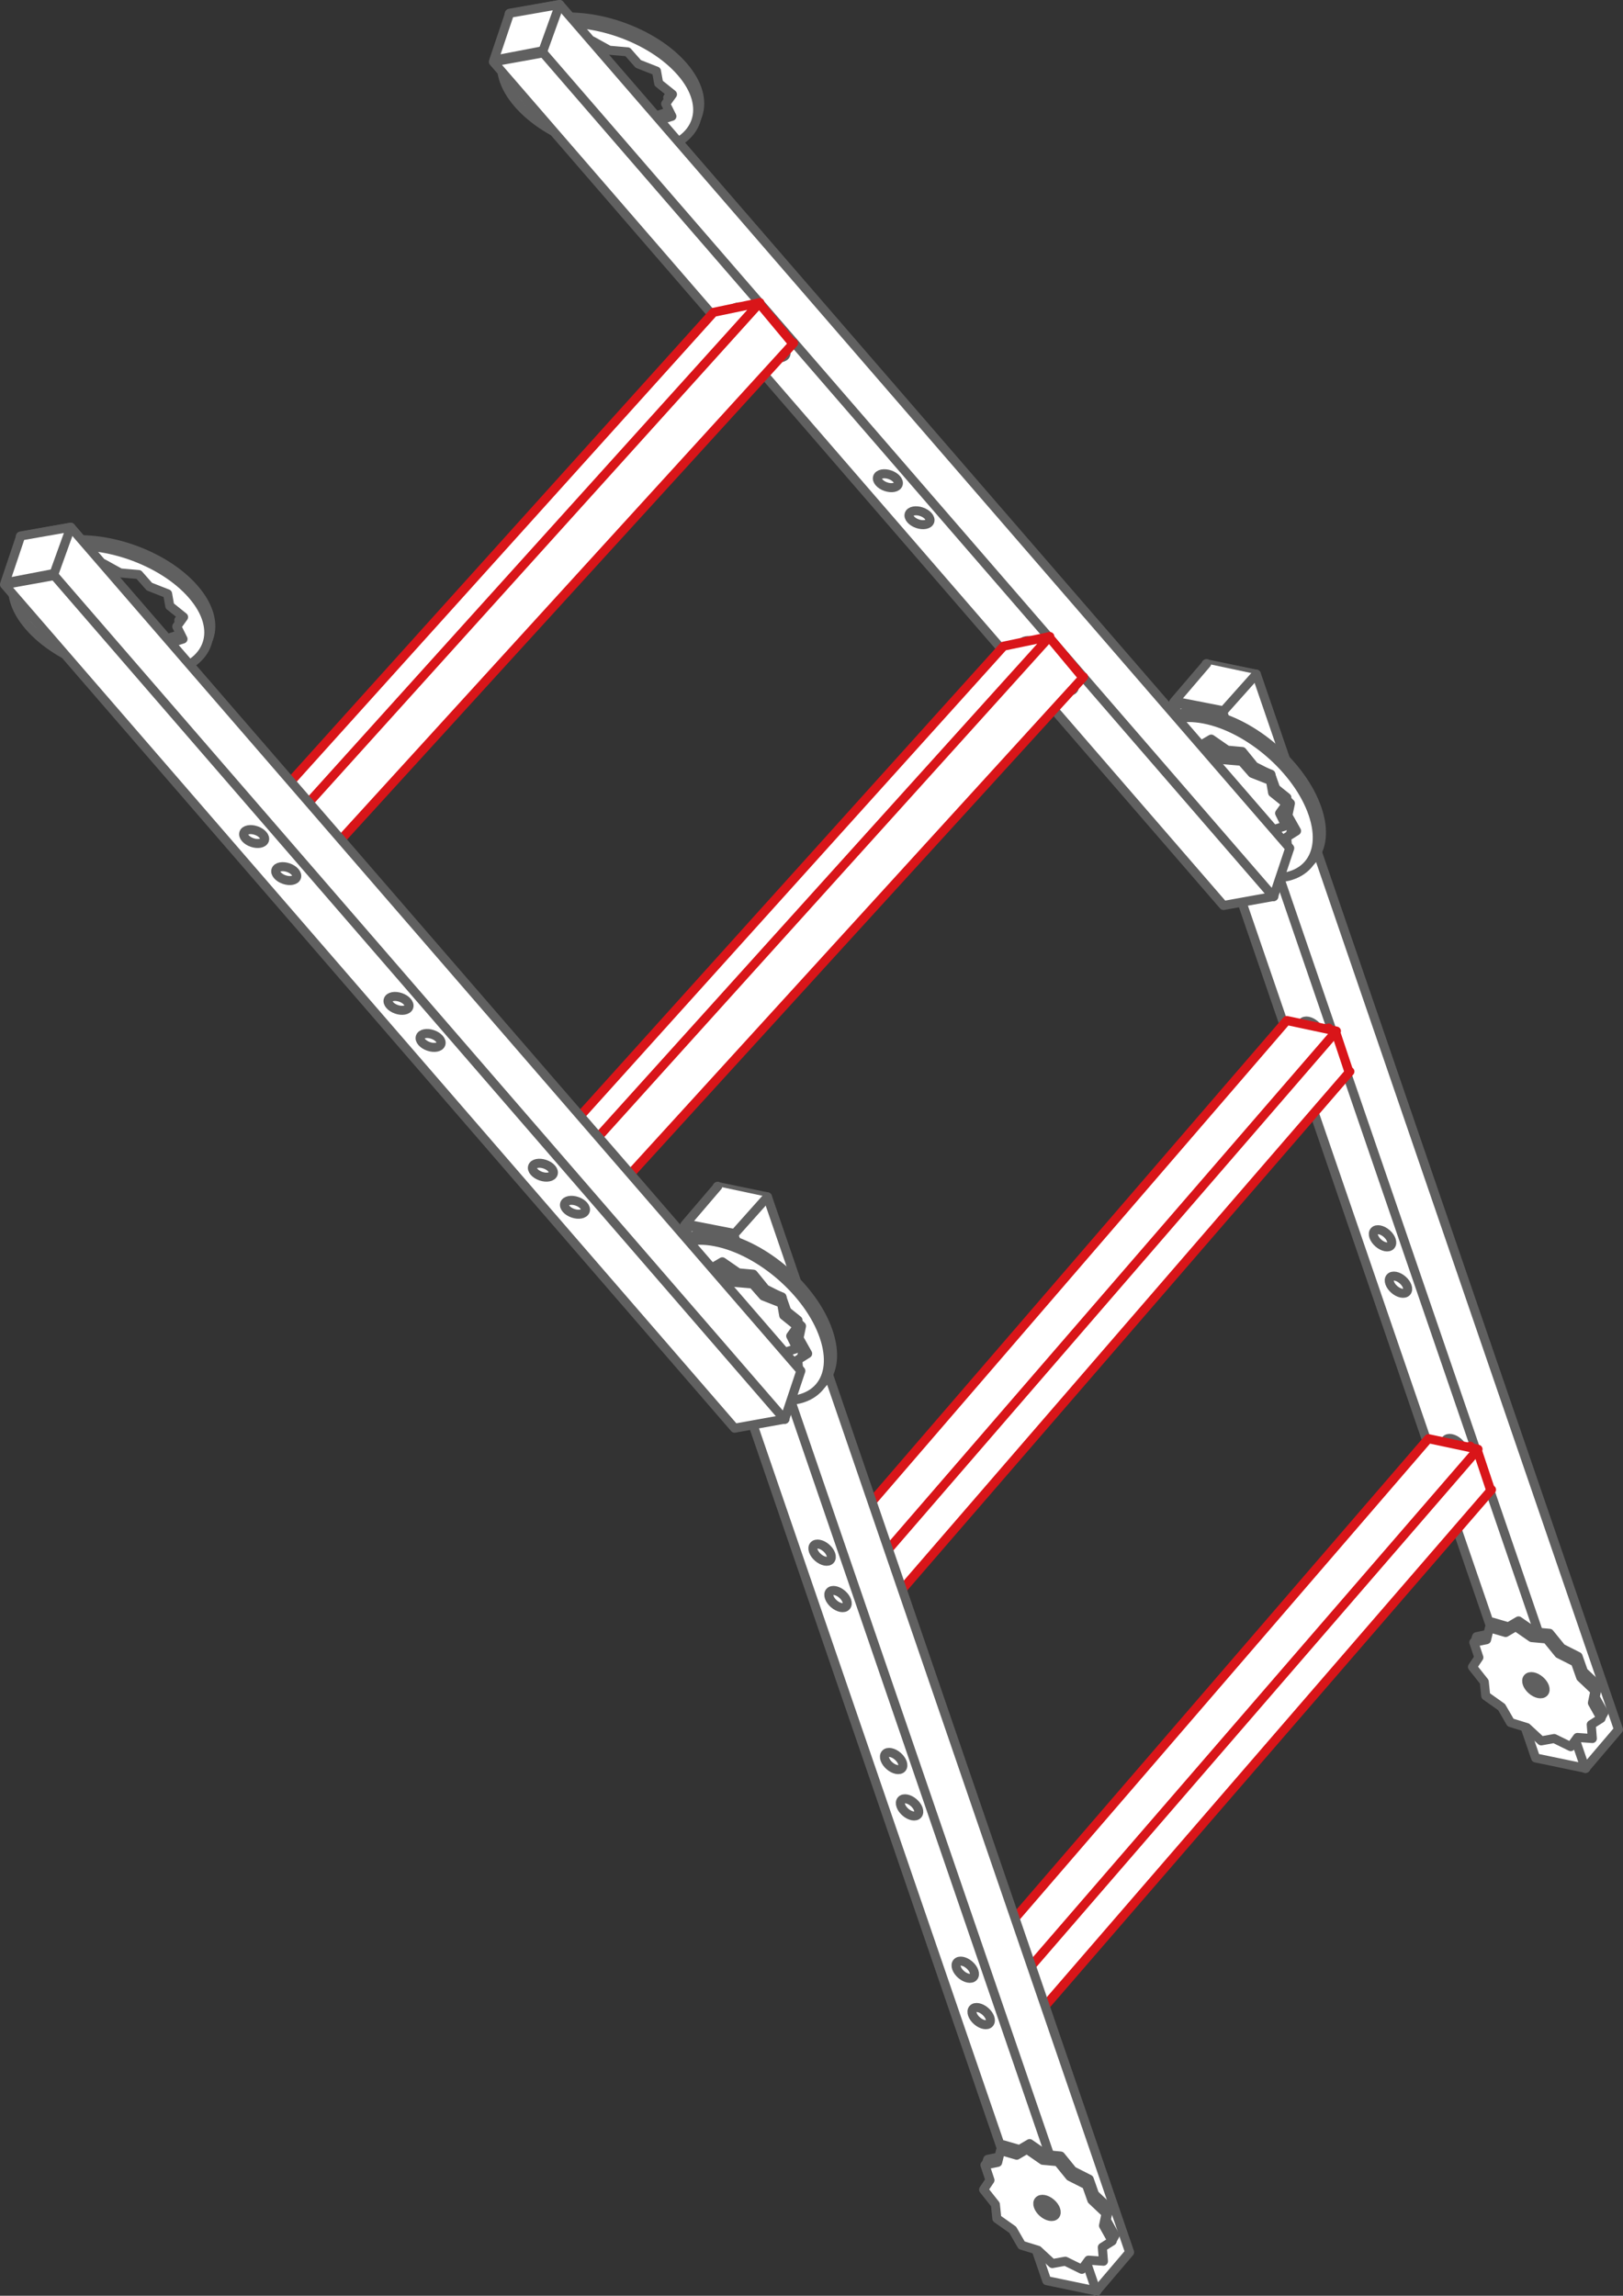<svg xmlns="http://www.w3.org/2000/svg" viewBox="0 0 539.444 762.906"><rect x="0" y="0" width="539.444" height="762.906" fill="#333333" stroke="none"/><defs><style>.a,.c{fill:#fff;}.a,.b{stroke:#606060;}.a,.b,.c,.d{stroke-linecap:round;stroke-linejoin:round;stroke-width:3px;}.b,.d{fill:none;}.c,.d{stroke:#d91519;}</style></defs><title>refuerzo_iso</title><polygon class="a" points="527.078 587.645 510.4 584.191 390.034 233.488 406.712 236.942 527.078 587.645"/><polygon class="a" points="526.902 587.705 537.944 574.737 417.578 224.035 400.9 220.58 526.902 587.705"/><polyline class="a" points="417.578 224.034 406.705 236.217 390.377 233.027 401.075 220.52"/><ellipse class="b" cx="409.272" cy="265.1" rx="2.095" ry="3.628" transform="translate(-59.442 399.596) rotate(-48.943)"/><path class="a" d="M401.698,237.327c-14.97-2.925-23.091,6.398-18.14,20.825s21.1,28.493,36.07,31.418,23.091-6.398,18.14-20.825S416.667,240.252,401.698,237.327ZM432.33,274.47l-3.276,2.068.373,4.625-4.957-.356-2.223,3.053-5.503-2.698-4.309.781-4.789-4.423-5.409-1.67-2.976-5.134-5.269-3.738-.483-4.669-3.922-4.95,2.122-3.135-1.677-5.028,4.24-.882.952-3.954,5.387,1.573,3.364-1.974,5.3,3.667,5.005.458,3.999,4.921,5.499,2.785,1.782,5.048,4.733,4.474-.844,4.019Z"/><path class="a" d="M400.307,238.978c-14.97-2.925-23.091,6.398-18.14,20.825s21.1,28.493,36.07,31.418,23.091-6.398,18.14-20.825S415.276,241.904,400.307,238.978Zm30.632,37.143-3.276,2.068.373,4.625-4.958-.356-2.223,3.053-5.503-2.698-4.309.781-4.789-4.423-5.409-1.67-2.976-5.134-5.269-3.738-.483-4.669-3.922-4.95,2.122-3.135-1.677-5.028,4.24-.882.952-3.954,5.387,1.573,3.364-1.974,5.3,3.667,5.005.458,3.999,4.921,5.498,2.785,1.782,5.048,4.733,4.474-.844,4.019Z"/><ellipse class="b" cx="435.719" cy="342.157" rx="2.095" ry="3.628" transform="translate(-108.471 445.984) rotate(-48.943)"/><ellipse class="b" cx="441.009" cy="357.568" rx="2.095" ry="3.628" transform="matrix(0.657, -0.754, 0.754, 0.657, -118.276, 455.262)"/><ellipse class="b" cx="459.522" cy="411.508" rx="2.095" ry="3.628" transform="translate(-152.597 487.733) rotate(-48.943)"/><ellipse class="b" cx="464.811" cy="426.92" rx="2.095" ry="3.628" transform="translate(-162.403 497.011) rotate(-48.943)"/><ellipse class="b" cx="483.324" cy="480.86" rx="2.095" ry="3.628" transform="translate(-196.723 529.482) rotate(-48.943)"/><ellipse class="b" cx="488.613" cy="496.271" rx="2.095" ry="3.628" transform="translate(-206.529 538.76) rotate(-48.943)"/><polyline class="a" points="490.093 545.967 490.779 543.884 495.019 543.002 495.972 539.048 501.359 540.621 504.723 538.647 510.023 542.314 515.028 542.772 519.026 547.693 524.525 550.478 526.307 555.527 531.04 560.001 530.196 564.019 533.079 569.158 532.236 570.655"/><polygon class="a" points="503.803 540.529 509.103 544.196 514.108 544.654 518.106 549.575 523.605 552.36 525.386 557.408 530.12 561.883 529.275 565.901 532.159 571.04 528.883 573.108 529.256 577.733 524.298 577.378 522.075 580.43 516.572 577.732 512.262 578.513 507.474 574.09 502.065 572.42 499.088 567.286 493.819 563.547 493.337 558.878 489.414 553.928 491.536 550.794 489.859 545.766 494.099 544.884 495.052 540.93 500.439 542.503 503.803 540.529"/><ellipse class="b" cx="510.492" cy="560.018" rx="2.095" ry="3.628" transform="translate(-247.089 577.136) rotate(-48.943)"/><path class="b" d="M512.614,561.639a5.671,5.671,0,0,1-3.869-3.37"/><ellipse class="b" cx="199.298" cy="29.225" rx="2.095" ry="3.628" transform="translate(106.403 207.955) rotate(-70.879)"/><path class="a" d="M181.897,6.292c-14.979,2.879-19.029,14.561-9.047,26.094s30.217,18.548,45.196,15.669,19.029-14.561,9.047-26.094S196.875,3.413,181.897,6.292Zm42.29,23.011L221.92,32.445l2.074,4.151-4.731,1.522-.922,3.662-6.113-.447-3.706,2.334-6.094-2.313-5.641.471-4.679-3.65-6.284-1.499-2.192-4.151-5.487-3.126.797-3.7L175.508,21.66l3.604-2.402-.594-4.023,5.585-.554,2.383-3.088,6.286,1.422,4.813-1.445,5.548,3.071,6.141.53,3.538,4.017,6.062,2.382.718,4.043Z"/><path class="a" d="M181.224,8.344c-14.979,2.879-19.029,14.561-9.047,26.094s30.217,18.548,45.196,15.669,19.029-14.561,9.047-26.094S196.202,5.465,181.224,8.344Zm42.29,23.011-2.266,3.143,2.074,4.151L218.59,40.17l-.922,3.662-6.113-.447-3.706,2.334-6.094-2.313-5.641.471-4.679-3.65-6.284-1.499-2.192-4.151L177.471,31.45l.797-3.7-3.434-4.038,3.604-2.402-.594-4.023,5.585-.554,2.383-3.088,6.286,1.422,4.813-1.445,5.548,3.071,6.141.529,3.538,4.017,6.062,2.382.718,4.043Z"/><polyline class="a" points="379.19 259.566 379.049 257.377 382.653 254.975 382.059 250.952 387.644 250.398 390.027 247.31 396.313 248.732 401.126 247.287 406.674 250.358 412.815 250.888 416.353 254.905 422.415 257.287 423.134 261.33 427.728 265.019 427.506 266.723"/><polygon class="a" points="389.876 249.4 396.163 250.821 400.976 249.377 406.524 252.448 412.665 252.977 416.203 256.994 422.265 259.377 422.983 263.42 427.577 267.109 425.311 270.251 427.385 274.402 422.653 275.924 421.732 279.586 415.619 279.139 411.913 281.473 405.819 279.16 400.178 279.631 395.499 275.981 389.215 274.481 387.023 270.331 381.535 267.204 382.332 263.504 378.898 259.467 382.502 257.064 381.909 253.041 387.493 252.487 389.876 249.4"/><ellipse class="b" cx="403.362" cy="264.979" rx="2.095" ry="3.628" transform="translate(20.875 559.29) rotate(-70.879)"/><path class="b" d="M405.936,265.69a5.671,5.671,0,0,1-4.848-1.681"/><polygon class="a" points="423.418 297.881 406.657 300.908 163.994 20.56 180.755 17.533 423.418 297.881"/><polygon class="a" points="423.278 298.002 428.676 281.848 186.013 1.501 169.252 4.527 423.278 298.002"/><polygon class="a" points="186.013 1.5 180.478 16.863 164.14 20.003 169.392 4.405 186.013 1.5"/><ellipse class="b" cx="246.967" cy="104.294" rx="2.095" ry="3.628" transform="translate(67.529 303.474) rotate(-70.879)"/><ellipse class="b" cx="257.631" cy="116.614" rx="2.095" ry="3.628" transform="matrix(0.328, -0.945, 0.945, 0.328, 63.06, 321.833)"/><ellipse class="b" cx="294.954" cy="159.733" rx="2.095" ry="3.628" transform="matrix(0.328, -0.945, 0.945, 0.328, 47.417, 386.091)"/><ellipse class="b" cx="305.618" cy="172.053" rx="2.095" ry="3.628" transform="translate(42.948 404.451) rotate(-70.879)"/><ellipse class="b" cx="342.94" cy="215.172" rx="2.095" ry="3.628" transform="translate(27.305 468.71) rotate(-70.879)"/><ellipse class="b" cx="353.604" cy="227.492" rx="2.095" ry="3.628" transform="translate(22.836 487.069) rotate(-70.879)"/><polyline class="c" points="495.739 495.047 336.941 678.69 320.613 675.499 488.7 480.577"/><polygon class="c" points="491.257 481.599 332.458 665.242 316.13 662.051 474.754 478.085 491.257 481.599"/><polygon class="c" points="337.413 678.932 332.93 665.484 316.12 662.122 320.603 675.57 337.413 678.932"/><line class="d" x1="490.942" y1="481.698" x2="495.424" y2="495.146"/><polyline class="c" points="448.672 356.086 289.873 539.729 273.545 536.539 441.633 341.617"/><polygon class="c" points="444.19 342.639 285.391 526.281 269.063 523.091 427.687 339.125 444.19 342.639"/><polygon class="c" points="290.346 539.972 285.863 526.524 269.053 523.162 273.536 536.61 290.346 539.972"/><line class="d" x1="443.874" y1="342.738" x2="448.357" y2="356.185"/><polyline class="c" points="348.619 211.622 179.401 392.046 185.005 405.494 185.014 405.423 195.739 405.251 360.141 224.971"/><polygon class="c" points="348.934 211.523 185.005 393.167 173.808 391.975 333.552 214.733 348.934 211.523"/><polygon class="c" points="196.211 405.494 185.005 393.167 173.798 392.046 185.005 405.494 196.211 405.494"/><line class="d" x1="348.619" y1="211.622" x2="359.826" y2="225.069"/><polyline class="c" points="252.244 100.677 83.026 281.102 88.629 294.55 88.638 294.478 99.363 294.307 263.765 114.026"/><polygon class="c" points="252.559 100.579 88.629 282.222 77.432 281.031 237.177 103.788 252.559 100.579"/><polygon class="c" points="99.835 294.55 88.629 282.222 77.422 281.102 88.629 294.55 99.835 294.55"/><line class="d" x1="252.244" y1="100.677" x2="263.45" y2="114.125"/><polygon class="a" points="364.584 761.345 347.905 757.892 227.54 407.189 244.218 410.643 364.584 761.345"/><polygon class="a" points="364.408 761.406 375.45 748.438 255.084 397.735 238.406 394.281 364.408 761.406"/><polyline class="a" points="255.084 397.734 244.211 409.918 227.883 406.727 238.581 394.22"/><ellipse class="b" cx="246.778" cy="438.801" rx="2.095" ry="3.628" transform="translate(-246.189 336.679) rotate(-48.943)"/><path class="a" d="M239.204,411.027c-14.97-2.925-23.091,6.398-18.14,20.825s21.1,28.493,36.07,31.418,23.091-6.398,18.14-20.825S254.173,413.952,239.204,411.027Zm30.632,37.143-3.276,2.068.373,4.625-4.958-.356-2.223,3.053-5.503-2.698-4.31.781-4.789-4.423-5.409-1.67-2.976-5.134-5.269-3.738-.483-4.669-3.922-4.95,2.122-3.135-1.677-5.028,4.24-.882.952-3.954,5.387,1.573,3.364-1.974,5.3,3.667,5.005.458,3.999,4.921,5.498,2.785,1.782,5.048,4.733,4.474-.844,4.019Z"/><path class="a" d="M237.813,412.679c-14.97-2.925-23.091,6.398-18.14,20.825s21.1,28.493,36.07,31.418,23.091-6.398,18.14-20.825S252.782,415.604,237.813,412.679Zm30.632,37.143-3.276,2.068.373,4.625-4.957-.356-2.223,3.053-5.503-2.698-4.309.781-4.789-4.423-5.409-1.67-2.976-5.134-5.269-3.738-.483-4.669-3.922-4.95,2.122-3.135-1.677-5.028,4.24-.882.952-3.954,5.387,1.573,3.364-1.974,5.3,3.667,5.005.458,3.999,4.921,5.499,2.785,1.782,5.048,4.733,4.474-.844,4.019Z"/><ellipse class="b" cx="273.225" cy="515.858" rx="2.095" ry="3.628" transform="matrix(0.657, -0.754, 0.754, 0.657, -295.218, 383.067)"/><ellipse class="b" cx="278.515" cy="531.269" rx="2.095" ry="3.628" transform="matrix(0.657, -0.754, 0.754, 0.657, -305.024, 392.344)"/><ellipse class="b" cx="297.027" cy="585.209" rx="2.095" ry="3.628" transform="translate(-339.344 424.816) rotate(-48.943)"/><ellipse class="b" cx="302.317" cy="600.62" rx="2.095" ry="3.628" transform="translate(-349.15 434.094) rotate(-48.943)"/><ellipse class="b" cx="320.83" cy="654.56" rx="2.095" ry="3.628" transform="translate(-383.47 466.565) rotate(-48.943)"/><ellipse class="b" cx="326.119" cy="669.972" rx="2.095" ry="3.628" transform="translate(-393.276 475.843) rotate(-48.943)"/><polyline class="a" points="327.599 719.668 328.285 717.584 332.525 716.702 333.478 712.749 338.865 714.321 342.229 712.347 347.529 716.014 352.534 716.472 356.532 721.394 362.031 724.179 363.812 729.227 368.546 733.701 367.702 737.72 370.585 742.858 369.742 744.355"/><polygon class="a" points="341.309 714.229 346.609 717.896 351.614 718.354 355.612 723.276 361.111 726.061 362.892 731.109 367.626 735.583 366.781 739.602 369.665 744.74 366.389 746.809 366.762 751.434 361.804 751.078 359.581 754.131 354.078 751.432 349.768 752.213 344.98 747.79 339.571 746.12 336.594 740.986 331.325 737.248 330.843 732.579 326.92 727.629 329.042 724.494 327.365 719.466 331.605 718.584 332.558 714.631 337.945 716.203 341.309 714.229"/><ellipse class="b" cx="347.998" cy="733.719" rx="2.095" ry="3.628" transform="translate(-433.837 514.218) rotate(-48.943)"/><path class="b" d="M350.12,735.339a5.671,5.671,0,0,1-3.869-3.37"/><ellipse class="b" cx="36.804" cy="202.926" rx="2.095" ry="3.628" transform="translate(-166.982 171.228) rotate(-70.879)"/><path class="a" d="M19.402,179.992C4.424,182.871.374,194.554,10.356,206.086s30.217,18.548,45.196,15.669,19.029-14.561,9.047-26.094S34.381,177.114,19.402,179.992Zm42.29,23.011-2.266,3.143,2.074,4.151-4.731,1.522-.922,3.662-6.113-.447-3.706,2.334-6.094-2.313-5.641.471-4.679-3.65-6.284-1.499-2.192-4.151L15.65,203.099l.797-3.7-3.434-4.037,3.604-2.402-.594-4.023,5.585-.554,2.383-3.088,6.286,1.422,4.813-1.445,5.548,3.071,6.141.53,3.538,4.017,6.062,2.382.718,4.043Z"/><path class="a" d="M18.73,182.044C3.751,184.923-.299,196.605,9.683,208.138S39.9,226.686,54.879,223.807s19.029-14.561,9.047-26.094S33.708,179.166,18.73,182.044Zm42.29,23.011-2.266,3.143,2.074,4.151-4.731,1.522-.922,3.662-6.113-.447L45.355,219.42l-6.094-2.313-5.641.471-4.679-3.65-6.284-1.499-2.192-4.151-5.487-3.127.797-3.7-3.434-4.038,3.604-2.402-.594-4.023,5.585-.554,2.383-3.088,6.286,1.422,4.813-1.445,5.548,3.071,6.141.529,3.538,4.017,6.062,2.382.718,4.043Z"/><polyline class="a" points="216.696 433.267 216.555 431.078 220.159 428.676 219.565 424.652 225.15 424.098 227.533 421.011 233.819 422.432 238.632 420.988 244.18 424.059 250.321 424.588 253.859 428.606 259.921 430.988 260.64 435.031 265.234 438.72 265.011 440.423"/><polygon class="a" points="227.382 423.1 233.668 424.522 238.482 423.077 244.03 426.148 250.171 426.678 253.709 430.695 259.771 433.077 260.489 437.12 265.083 440.809 262.817 443.952 264.891 448.103 260.159 449.625 259.238 453.287 253.125 452.84 249.419 455.174 243.325 452.86 237.684 453.332 233.005 449.681 226.72 448.182 224.529 444.031 219.041 440.905 219.838 437.204 216.404 433.167 220.008 430.765 219.415 426.741 224.999 426.188 227.382 423.1"/><ellipse class="b" cx="240.868" cy="438.68" rx="2.095" ry="3.628" transform="translate(-252.509 522.563) rotate(-70.879)"/><path class="b" d="M243.442,439.39a5.671,5.671,0,0,1-4.848-1.681"/><polygon class="a" points="260.924 471.581 244.163 474.608 1.5 194.26 18.261 191.234 260.924 471.581"/><polygon class="a" points="260.784 471.703 266.182 455.549 23.519 175.201 6.758 178.227 260.784 471.703"/><polygon class="a" points="23.519 175.201 17.984 190.564 1.646 193.704 6.898 178.106 23.519 175.201"/><ellipse class="b" cx="84.473" cy="277.995" rx="2.095" ry="3.628" transform="translate(-205.855 266.747) rotate(-70.879)"/><ellipse class="b" cx="95.137" cy="290.315" rx="2.095" ry="3.628" transform="translate(-210.324 285.106) rotate(-70.879)"/><ellipse class="b" cx="132.46" cy="333.434" rx="2.095" ry="3.628" transform="translate(-225.967 349.365) rotate(-70.879)"/><ellipse class="b" cx="143.124" cy="345.753" rx="2.095" ry="3.628" transform="translate(-230.436 367.725) rotate(-70.879)"/><ellipse class="b" cx="180.446" cy="388.872" rx="2.095" ry="3.628" transform="translate(-246.079 431.983) rotate(-70.879)"/><ellipse class="b" cx="191.11" cy="401.192" rx="2.095" ry="3.628" transform="translate(-250.549 450.343) rotate(-70.879)"/></svg>